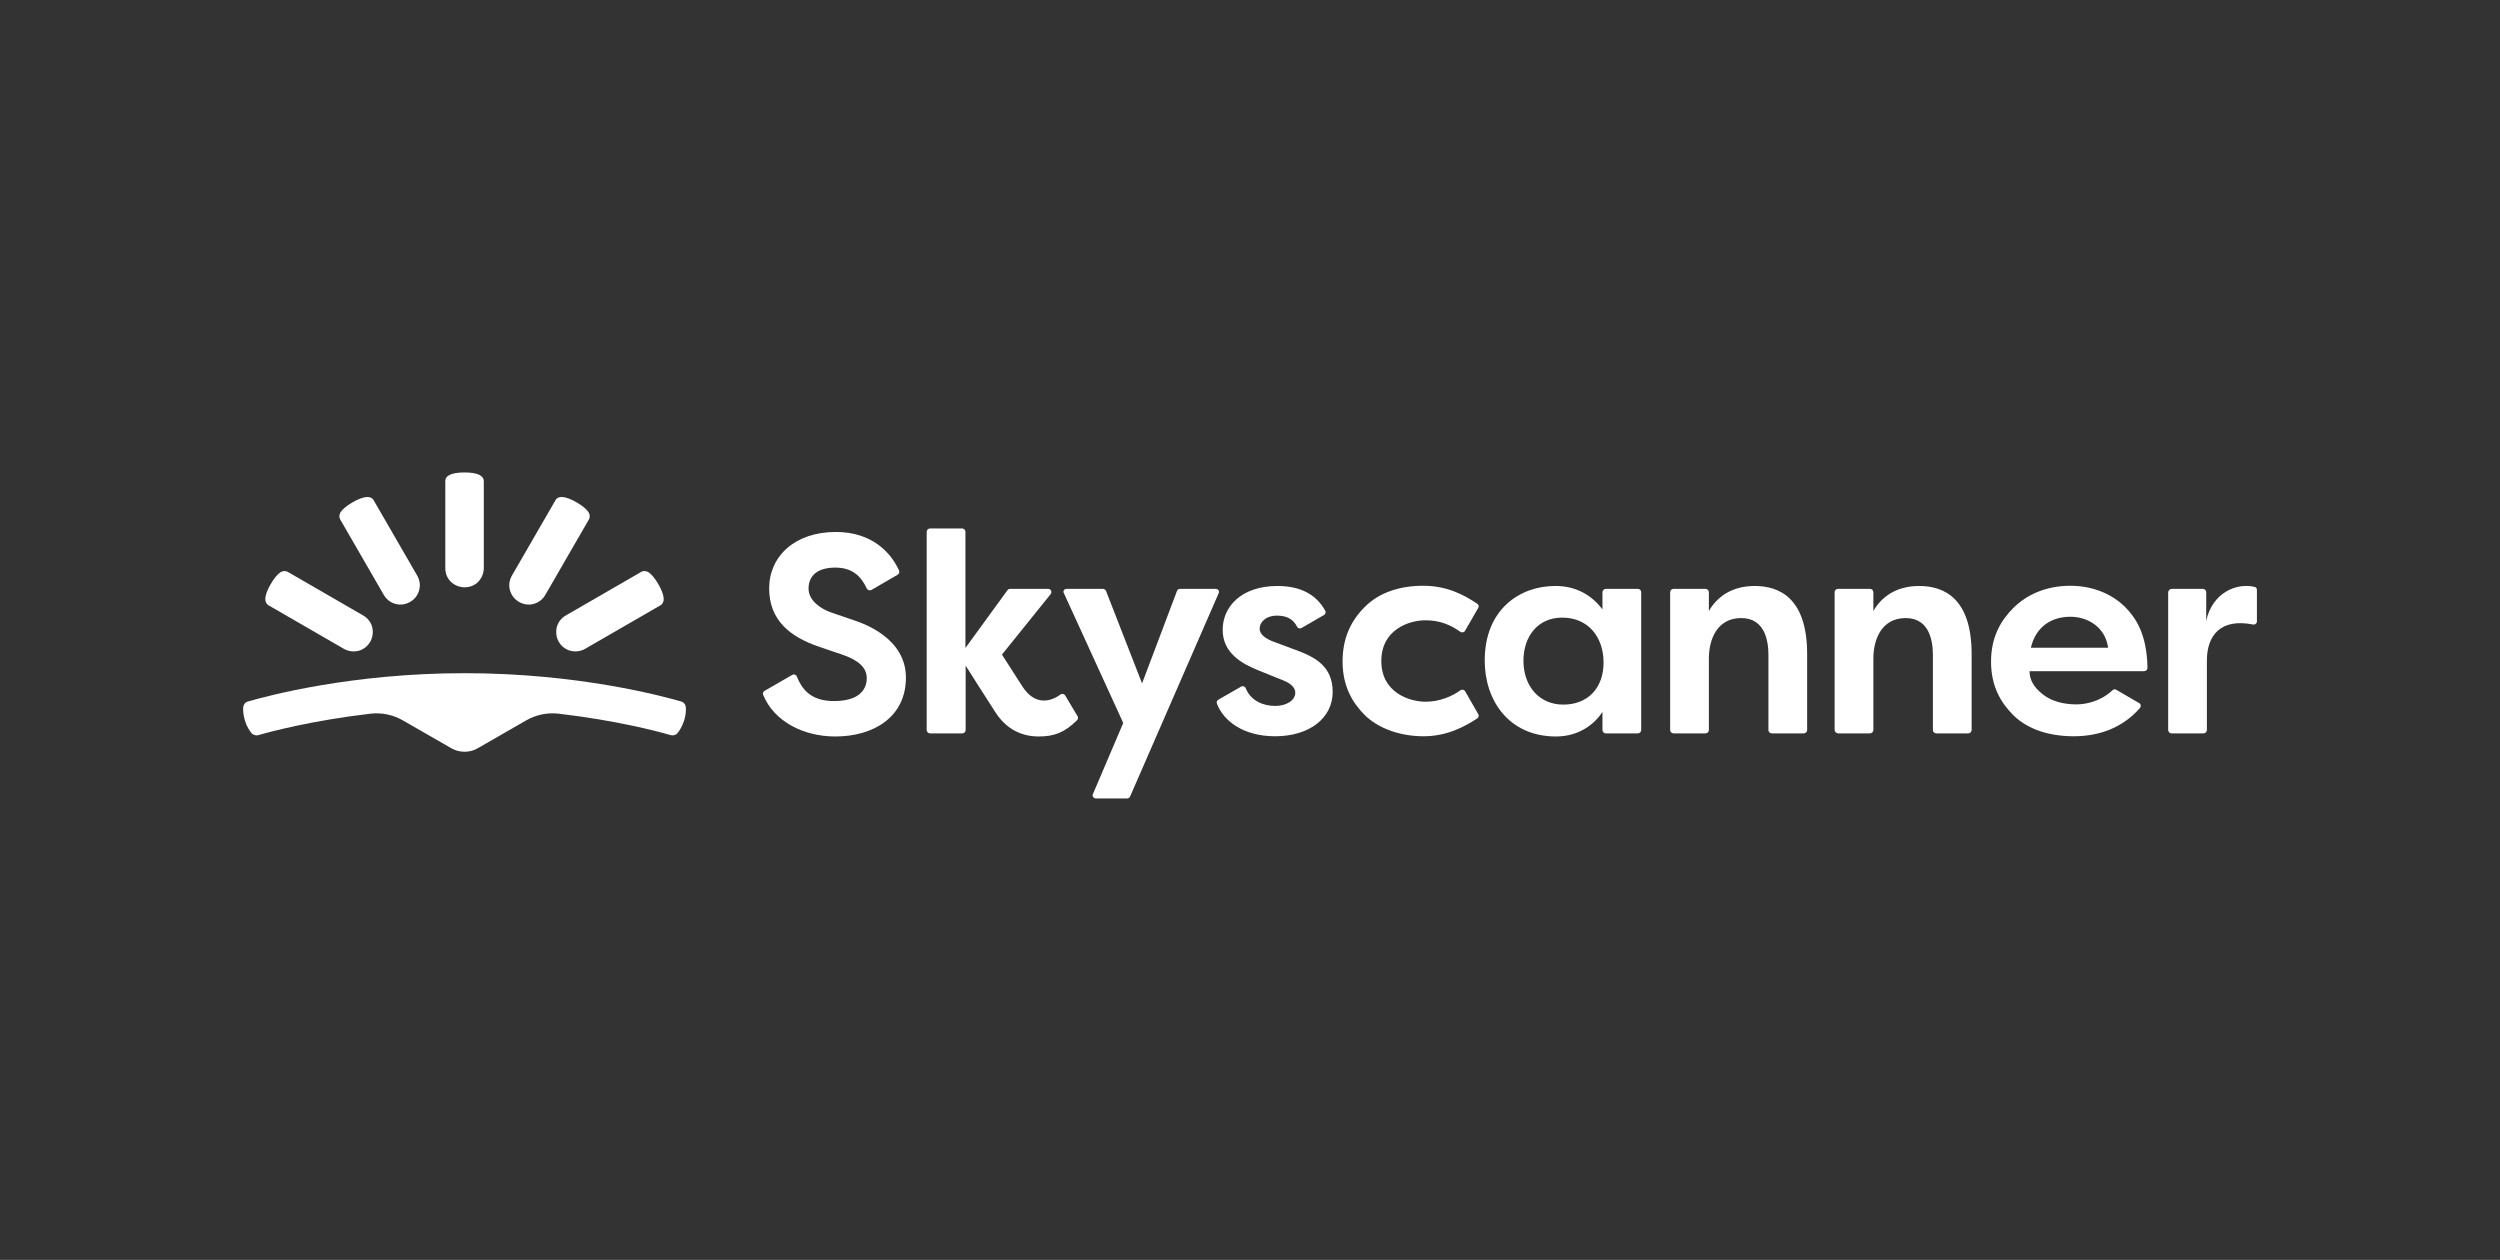 <svg xmlns="http://www.w3.org/2000/svg" width="127" height="64" viewBox="0 0 127 64" fill="none"><rect x="0" y="0" width="127" height="64" fill="#333333" stroke="none"/><path d="M23.598 38.189C23.834 38.189 24.059 38.133 24.273 38.009L26.735 36.593C27.23 36.311 27.803 36.188 28.376 36.255C31.367 36.604 33.458 37.166 34.077 37.346C34.2 37.38 34.346 37.335 34.425 37.233C34.526 37.11 34.65 36.907 34.751 36.615C34.841 36.334 34.852 36.098 34.841 35.929C34.83 35.794 34.74 35.671 34.605 35.637C33.638 35.356 29.355 34.198 23.598 34.198C17.842 34.198 13.558 35.356 12.591 35.637C12.456 35.671 12.366 35.794 12.355 35.929C12.344 36.087 12.355 36.323 12.445 36.615C12.535 36.907 12.67 37.11 12.771 37.233C12.85 37.335 12.996 37.38 13.12 37.346C13.738 37.166 15.841 36.604 18.82 36.255C19.393 36.188 19.967 36.311 20.461 36.593L22.924 38.009C23.137 38.133 23.373 38.189 23.598 38.189Z" fill="white"></path><path d="M19.495 30.218C19.63 30.454 19.844 30.611 20.091 30.679C20.338 30.746 20.597 30.712 20.833 30.577C21.069 30.442 21.227 30.229 21.294 29.982C21.361 29.734 21.328 29.476 21.193 29.239L18.978 25.406C18.91 25.282 18.764 25.237 18.629 25.248C18.45 25.259 18.202 25.349 17.91 25.518C17.617 25.687 17.415 25.855 17.314 26.002C17.235 26.114 17.213 26.26 17.28 26.384L19.495 30.218Z" fill="white"></path><path d="M17.469 32.961C17.705 33.096 17.975 33.119 18.211 33.062C18.459 32.995 18.672 32.838 18.807 32.602C18.942 32.365 18.965 32.096 18.908 31.86C18.852 31.623 18.683 31.398 18.447 31.264L14.614 29.049C14.49 28.981 14.344 29.004 14.231 29.082C14.085 29.184 13.916 29.386 13.748 29.678C13.579 29.971 13.489 30.218 13.478 30.398C13.467 30.544 13.523 30.679 13.635 30.746L17.469 32.961Z" fill="white"></path><path d="M24.577 28.857C24.577 29.127 24.465 29.374 24.296 29.554C24.116 29.734 23.88 29.835 23.599 29.835C23.329 29.835 23.082 29.723 22.902 29.554C22.722 29.374 22.621 29.138 22.621 28.857V24.439C22.621 24.292 22.711 24.18 22.846 24.124C23.003 24.045 23.262 24 23.599 24C23.936 24 24.195 24.045 24.352 24.124C24.476 24.191 24.577 24.292 24.577 24.439V28.857Z" fill="white"></path><path d="M27.704 30.218C27.569 30.454 27.355 30.611 27.108 30.679C26.86 30.746 26.602 30.712 26.366 30.577C26.13 30.442 25.972 30.229 25.905 29.982C25.837 29.734 25.871 29.476 26.006 29.239L28.221 25.406C28.288 25.282 28.434 25.237 28.569 25.248C28.749 25.259 28.997 25.349 29.289 25.518C29.581 25.687 29.784 25.855 29.885 26.002C29.963 26.114 29.986 26.26 29.919 26.384L27.704 30.218Z" fill="white"></path><path d="M29.724 32.961C29.488 33.096 29.218 33.119 28.982 33.062C28.734 32.995 28.521 32.838 28.386 32.602C28.251 32.365 28.228 32.096 28.285 31.86C28.352 31.612 28.509 31.398 28.746 31.264L32.579 29.049C32.703 28.981 32.849 29.004 32.962 29.082C33.108 29.184 33.276 29.386 33.445 29.678C33.614 29.971 33.704 30.218 33.715 30.398C33.726 30.544 33.67 30.679 33.558 30.746L29.724 32.961Z" fill="white"></path><path d="M54.183 29.914H56.027C56.094 29.914 56.151 29.959 56.184 30.015L58.017 34.715L59.793 30.015C59.816 29.948 59.883 29.914 59.951 29.914H61.761C61.885 29.914 61.963 30.038 61.907 30.139L57.41 40.46C57.387 40.516 57.32 40.561 57.264 40.561H55.667C55.555 40.561 55.465 40.438 55.521 40.336L57.061 36.727L54.048 30.139C53.981 30.038 54.059 29.914 54.183 29.914Z" fill="white"></path><path d="M81.405 30.959V30.083C81.405 29.993 81.484 29.914 81.574 29.914H83.204C83.294 29.914 83.373 29.993 83.373 30.083V37.087C83.373 37.177 83.294 37.256 83.204 37.256H81.574C81.484 37.256 81.405 37.177 81.405 37.087V36.165C81.057 36.705 80.292 37.413 79.044 37.413C76.661 37.413 75.424 35.592 75.424 33.557C75.424 30.903 77.268 29.768 78.988 29.768C80.123 29.756 80.91 30.296 81.405 30.959ZM77.391 33.568C77.391 34.827 78.167 35.794 79.415 35.794C80.663 35.794 81.461 34.951 81.461 33.658C81.461 32.365 80.686 31.375 79.359 31.375C78.111 31.375 77.391 32.342 77.391 33.568Z" fill="white"></path><path d="M84.844 37.087V30.082C84.844 29.992 84.922 29.914 85.012 29.914H86.643C86.733 29.914 86.811 29.992 86.811 30.082V31.038C87.194 30.375 87.913 29.768 89.139 29.768C90.398 29.768 91.803 30.386 91.803 33.23V37.087C91.803 37.177 91.725 37.255 91.635 37.255H90.004C89.914 37.255 89.836 37.177 89.836 37.087V33.264C89.836 32.578 89.667 31.398 88.453 31.398C87.239 31.398 86.811 32.466 86.811 33.455V37.087C86.811 37.177 86.733 37.255 86.643 37.255H85.012C84.911 37.244 84.844 37.177 84.844 37.087Z" fill="white"></path><path d="M93.199 37.087V30.082C93.199 29.992 93.278 29.914 93.368 29.914H94.998C95.088 29.914 95.167 29.992 95.167 30.082V31.038C95.549 30.375 96.269 29.768 97.494 29.768C98.753 29.768 100.159 30.386 100.159 33.23V37.087C100.159 37.177 100.08 37.255 99.99 37.255H98.36C98.27 37.255 98.191 37.177 98.191 37.087V33.264C98.191 32.578 98.022 31.398 96.808 31.398C95.594 31.398 95.167 32.466 95.167 33.455V37.087C95.167 37.177 95.088 37.255 94.998 37.255H93.368C93.278 37.244 93.199 37.177 93.199 37.087Z" fill="white"></path><path d="M110.322 29.914H111.908C111.998 29.914 112.076 29.993 112.076 30.082V31.533C112.391 30.094 113.628 29.599 114.527 29.813C114.606 29.824 114.651 29.891 114.651 29.97V31.567C114.651 31.668 114.561 31.747 114.449 31.724C112.785 31.398 112.11 32.297 112.11 33.557C112.11 34.456 112.11 36.491 112.11 37.087C112.11 37.177 112.031 37.255 111.941 37.255H110.311C110.221 37.255 110.143 37.177 110.143 37.087V30.082C110.154 29.993 110.233 29.914 110.322 29.914Z" fill="white"></path><path d="M43.379 31.51C42.873 31.342 42.603 31.241 42.198 31.106C41.782 30.959 41.074 30.555 41.074 29.903C41.074 29.25 41.524 28.834 42.434 28.834C43.266 28.834 43.727 29.239 44.031 29.891C44.076 29.981 44.177 30.015 44.267 29.97L45.605 29.194C45.672 29.149 45.706 29.059 45.672 28.981C45.267 28.093 44.323 27.024 42.457 27.024C40.377 27.024 39.073 28.261 39.073 29.891C39.073 31.51 40.141 32.354 41.591 32.848C42.12 33.028 42.333 33.107 42.783 33.253C43.637 33.545 44.031 33.928 44.031 34.456C44.031 34.984 43.694 35.614 42.367 35.614C41.153 35.614 40.725 34.973 40.478 34.366C40.444 34.276 40.332 34.231 40.242 34.287L38.837 35.097C38.769 35.142 38.735 35.221 38.769 35.299C39.309 36.626 40.782 37.413 42.434 37.413C44.379 37.413 46.021 36.424 46.021 34.422C46.021 32.421 43.885 31.679 43.379 31.51Z" fill="white"></path><path d="M54.114 35.333C54.069 35.255 53.957 35.221 53.878 35.277C53.249 35.738 52.507 35.749 51.944 34.883C51.472 34.153 50.899 33.253 50.899 33.253L53.372 30.184C53.462 30.072 53.383 29.914 53.249 29.914H51.315C51.259 29.914 51.214 29.937 51.18 29.982L49.044 32.916V27.013C49.044 26.923 48.965 26.845 48.875 26.845H47.245C47.155 26.845 47.076 26.923 47.076 27.013V37.087C47.076 37.177 47.155 37.256 47.245 37.256H48.886C48.976 37.256 49.055 37.177 49.055 37.087V33.815C49.055 33.815 50.145 35.536 50.562 36.176C51.124 37.053 51.911 37.413 52.765 37.413C53.575 37.413 54.092 37.2 54.71 36.592C54.766 36.536 54.778 36.458 54.744 36.39L54.114 35.333Z" fill="white"></path><path d="M65.822 33.017C65.305 32.826 65.125 32.758 64.732 32.612C64.338 32.466 63.99 32.252 63.99 31.938C63.99 31.623 64.282 31.274 64.878 31.274C65.395 31.274 65.71 31.477 65.89 31.836C65.935 31.926 66.036 31.949 66.115 31.904L67.261 31.24C67.34 31.195 67.363 31.094 67.318 31.016C67.003 30.465 66.385 29.768 64.889 29.768C63.057 29.768 62.112 30.824 62.112 31.994C62.112 33.163 63.068 33.714 63.945 34.062C64.934 34.467 65.002 34.49 65.125 34.535C65.429 34.658 65.8 34.849 65.8 35.198C65.8 35.547 65.395 35.861 64.777 35.861C64.203 35.861 63.551 35.625 63.282 34.962C63.248 34.872 63.135 34.827 63.045 34.883L61.887 35.547C61.82 35.592 61.786 35.67 61.82 35.749C62.157 36.626 63.158 37.402 64.777 37.402C66.531 37.402 67.7 36.468 67.7 35.153C67.7 33.837 66.8 33.377 65.822 33.017Z" fill="white"></path><path d="M72.408 31.511C73.139 31.511 73.678 31.736 74.184 32.095C74.263 32.152 74.376 32.129 74.421 32.05L75.095 30.881C75.14 30.802 75.118 30.712 75.039 30.668C74.342 30.195 73.476 29.757 72.307 29.757C71.149 29.757 70.081 30.072 69.316 30.847C68.552 31.612 68.203 32.523 68.203 33.602C68.203 34.906 68.743 35.738 69.327 36.323C69.912 36.907 70.969 37.402 72.318 37.402C73.532 37.402 74.432 36.896 75.05 36.491C75.118 36.446 75.14 36.345 75.095 36.278L74.432 35.12C74.387 35.041 74.274 35.007 74.196 35.063C73.757 35.378 73.128 35.648 72.419 35.648C71.621 35.648 70.171 35.199 70.171 33.58C70.171 31.96 71.61 31.511 72.408 31.511Z" fill="white"></path><path d="M105.484 35.783C104.832 35.783 104.214 35.626 103.764 35.266C103.314 34.906 103.101 34.535 103.101 34.097H108.925C109.015 34.097 109.093 34.018 109.093 33.928C109.06 32.197 108.497 31.387 107.958 30.836C107.396 30.274 106.44 29.757 105.181 29.757C103.922 29.757 102.955 30.218 102.291 30.87C101.639 31.522 101.145 32.354 101.145 33.613C101.145 34.872 101.65 35.704 102.269 36.323C102.887 36.941 103.899 37.402 105.349 37.402C106.721 37.402 107.879 36.919 108.711 35.963C108.779 35.884 108.756 35.761 108.666 35.716L107.508 35.041C107.452 35.007 107.373 35.007 107.317 35.063C106.744 35.603 106.013 35.783 105.484 35.783ZM105.17 31.331C106.103 31.331 106.957 31.893 107.092 32.905H103.168C103.427 31.814 104.236 31.331 105.17 31.331Z" fill="white"></path></svg>
